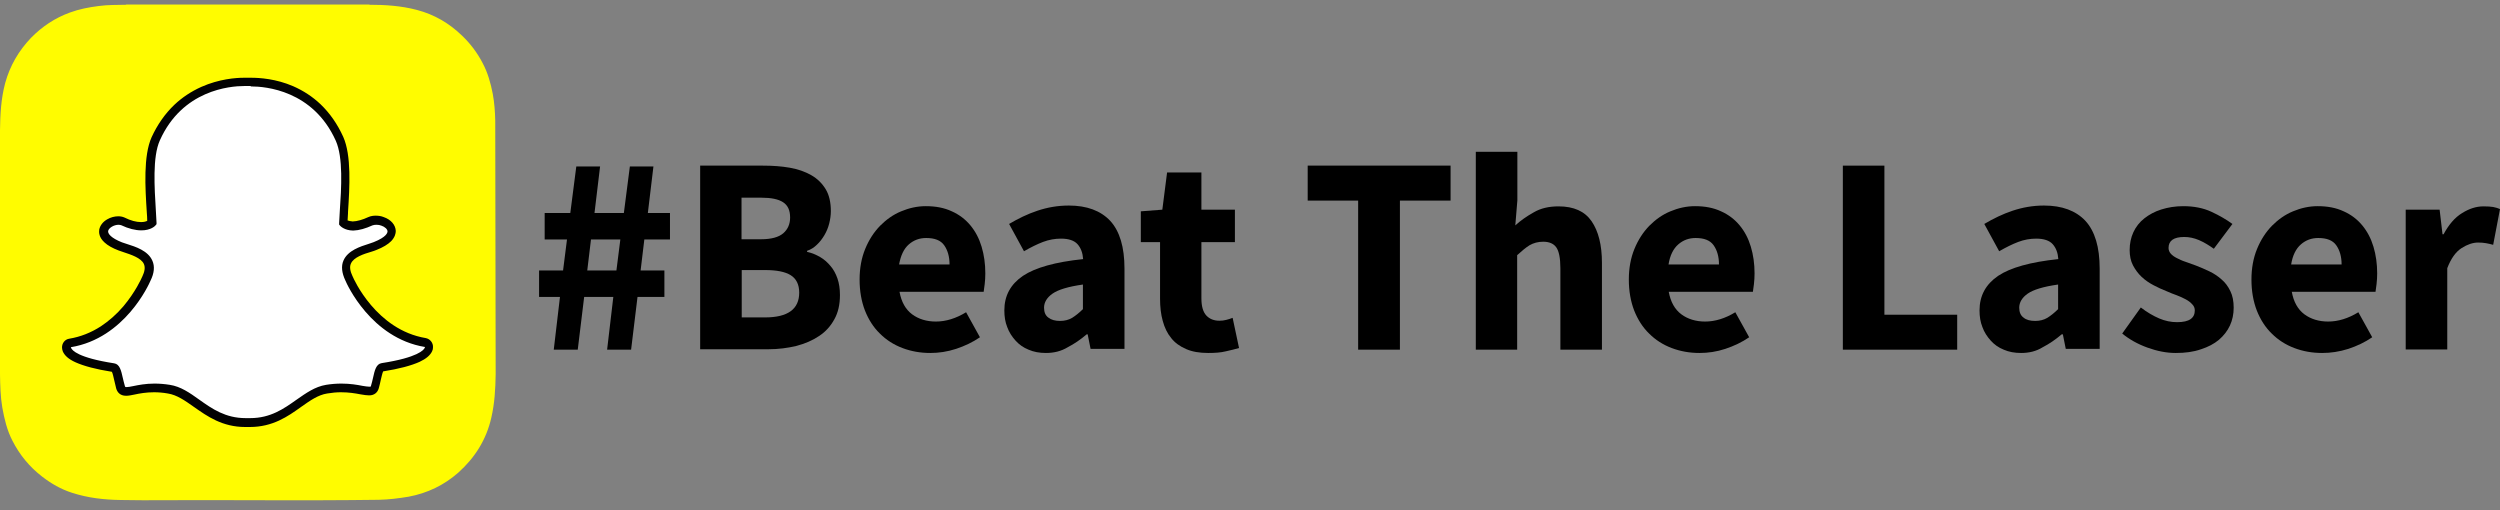 <?xml version="1.0" encoding="utf-8"?>
<!-- Generator: Adobe Illustrator 22.0.1, SVG Export Plug-In . SVG Version: 6.00 Build 0)  -->
<svg version="1.1" id="Laag_1" xmlns="http://www.w3.org/2000/svg" xmlns:xlink="http://www.w3.org/1999/xlink" x="0px" y="0px"
	 viewBox="0 0 1209 246.8" style="enable-background:new 0 0 1209 246.8;" xml:space="preserve">
<rect x="0" y="0" width="1209" height="246.8" fill="#808080" stroke="none"/>
<style type="text/css">
	.st0{fill:#FFFC00;}
	.st1{fill:#FFFFFF;}
	.st2{fill:#020202;}
	.st3{fill:none;}
</style>
<path class="st0" d="M0,181L0,181c0.1,5.3,0.2,10.7,1.1,16c1,5.6,2.3,11.1,4.9,16.1c3.5,6.9,8.3,12.7,14.4,17.4
	c4.4,3.4,9.1,6.1,14.4,7.8c7.7,2.5,15.6,3.4,23.7,3.5c5,0,10.1,0.2,15.1,0.1c36.5-0.2,73.1,0.3,109.6-0.2c4.8-0.1,9.6-0.7,14.4-1.5
	c9.1-1.7,17.2-5.6,24.1-11.7c8-7.2,13.5-15.9,15.9-26.5c1.6-6.9,2-13.9,2.1-21v-1.4c0-0.5-0.2-119.7-0.2-121.3
	c-0.1-4.3-0.4-8.6-1.2-12.9c-1-5.2-2.4-10.2-4.9-14.9c-2.6-5-5.9-9.4-10-13.3c-6.2-6-13.4-10.2-21.8-12.4c-7.6-2-15.3-2.5-23-2.5
	c0,0,0-0.1,0-0.1H61c0,0,0,0.1,0,0.1c-4.4,0.1-8.8,0-13.2,0.6C43,3.5,38.3,4.4,33.7,6.1C26.6,8.7,20.4,12.8,15,18.3
	C9,24.6,4.8,31.8,2.5,40.2c-2,7.5-2.4,15.1-2.5,22.8"/>
<path class="st1" d="M120.9,204.5c-0.5,0-1,0-1.3,0c-0.3,0-0.6,0-0.9,0c-10.5,0-17.4-4.9-23.6-9.3c-4.4-3.1-8.6-6.1-13.5-6.9
	c-2.4-0.4-4.8-0.6-7.1-0.6c-4.2,0-7.4,0.6-9.8,1.1c-1.5,0.3-2.7,0.5-3.7,0.5c-1,0-2.3-0.2-2.8-2c-0.4-1.4-0.7-2.8-1-4.1
	c-0.7-3.3-1.2-5.3-2.5-5.5c-13.1-2-20.9-5-22.4-8.6c-0.2-0.4-0.2-0.7-0.3-1.1c-0.1-1.1,0.7-2,1.8-2.2c10.4-1.7,19.7-7.2,27.5-16.4
	c6.1-7.1,9.1-13.8,9.4-14.6c0,0,0-0.1,0-0.1c1.5-3.1,1.8-5.7,0.9-7.9c-1.7-4-7.3-5.8-11-6.9c-0.9-0.3-1.8-0.6-2.5-0.8
	c-3.3-1.3-8.7-4-8-7.8c0.5-2.8,4.2-4.7,7.1-4.7c0.8,0,1.5,0.1,2.2,0.4c3.3,1.6,6.3,2.4,8.9,2.4c3.2,0,4.8-1.2,5.1-1.6
	c-0.1-1.7-0.2-3.5-0.3-5.2c-0.8-12-1.7-26.9,2.1-35.4c11.4-25.6,35.6-27.5,42.7-27.5c1.2,0,2.4,0,3.5,0c7.2,0,31.4,2,42.8,27.6
	c3.8,8.5,2.9,23.4,2.1,35.4l0,0.6c-0.1,1.6-0.2,3.2-0.3,4.7c0.4,0.3,1.8,1.4,4.6,1.6c2.5-0.1,5.3-0.9,8.4-2.3c1-0.5,2-0.5,2.7-0.5
	c1.1,0,2.2,0.2,3.1,0.6l0,0c2.6,0.9,4.4,2.8,4.4,4.8c0,1.8-1.3,4.6-8,7.2c-0.7,0.3-1.6,0.5-2.5,0.8c-3.7,1.2-9.3,3-11,6.9
	c-0.9,2.2-0.6,4.8,0.9,7.9c0,0,0,0.1,0,0.1c0.5,1.1,11.7,26.8,36.9,31c1.1,0.2,1.8,1.1,1.8,2.2c0,0.4-0.1,0.8-0.3,1.1
	c-1.5,3.6-9.3,6.6-22.4,8.6c-1.2,0.2-1.7,2.2-2.5,5.4c-0.3,1.3-0.6,2.7-1,4c-0.4,1.3-1.2,1.9-2.6,1.9h-0.2c-0.9,0-2.1-0.2-3.7-0.5
	c-2.8-0.5-5.9-1-9.8-1c-2.3,0-4.7,0.2-7.1,0.6c-4.9,0.8-9,3.8-13.5,6.9C138.3,199.6,131.4,204.5,120.9,204.5"/>
<path class="st2" d="M121.5,41.8c6.7,0,29.9,1.8,40.9,26.3c3.6,8.1,2.7,22.7,1.9,34.4c-0.1,1.9-0.2,3.7-0.3,5.4l0,0.7l0.5,0.6
	c0.2,0.2,2.1,2.2,6.2,2.3l0.1,0l0.1,0c2.8-0.1,5.9-1,9.2-2.5c0.5-0.2,1.2-0.3,1.9-0.3c0.8,0,1.6,0.1,2.3,0.4l0.1,0
	c1.8,0.6,3,1.8,3,2.8c0,0.6-0.4,2.7-6.7,5.2c-0.6,0.2-1.4,0.5-2.3,0.8c-4.1,1.3-10.2,3.2-12.3,8.1c-1.2,2.7-0.8,6,0.9,9.6
	c0.7,1.7,12.4,27.9,38.5,32.2c0,0.1,0,0.3-0.1,0.4c-0.4,1-3.3,4.7-20.8,7.4c-2.7,0.4-3.4,3.5-4.2,7.1c-0.3,1.3-0.6,2.6-1,3.9
	c-0.1,0.4-0.1,0.4-0.6,0.4h-0.2c-0.8,0-2-0.2-3.3-0.4c-2.5-0.5-5.9-1.1-10.2-1.1c-2.4,0-4.9,0.2-7.4,0.6c-5.4,0.9-9.7,4-14.3,7.2
	c-6.2,4.4-12.6,8.9-22.4,8.9c-0.4,0-0.8,0-1.3,0l-0.1,0l-0.1,0c-0.2,0-0.5,0-0.7,0c-9.8,0-16.2-4.5-22.4-8.9
	c-4.6-3.3-9-6.4-14.3-7.2c-2.5-0.4-5-0.6-7.4-0.6c-4.3,0-7.8,0.7-10.2,1.2c-1.4,0.3-2.6,0.5-3.3,0.5c-0.6,0-0.6,0-0.8-0.5
	c-0.4-1.3-0.7-2.7-1-3.9c-0.8-3.6-1.5-6.7-4.2-7.1c-17.5-2.7-20.3-6.3-20.8-7.4c-0.1-0.1-0.1-0.3-0.1-0.4
	c26.1-4.3,37.8-30.5,38.5-32.2c1.8-3.6,2.1-6.9,0.9-9.6c-2.1-4.9-8.2-6.8-12.3-8.1c-0.9-0.3-1.7-0.6-2.4-0.8
	c-5.3-2.1-6.9-4.2-6.7-5.5c0.3-1.5,2.8-3,5-3c0.5,0,0.9,0.1,1.3,0.2c3.6,1.7,6.9,2.5,9.8,2.5c4.5,0,6.6-2.1,6.8-2.4l0.5-0.6l0-0.7
	c-0.1-1.7-0.2-3.5-0.3-5.4c-0.7-11.7-1.7-26.4,1.9-34.4c10.9-24.4,34-26.3,40.8-26.3c0.2,0,3.1,0,3.1,0
	C121.2,41.8,121.4,41.8,121.5,41.8 M121.5,37.6L121.5,37.6c-0.2,0-0.3,0-0.4,0l-3.1,0c-4,0-12,0.6-20.6,4.4
	c-4.9,2.2-9.3,5.1-13.1,8.7c-4.5,4.3-8.2,9.6-11,15.7c-4,9-3.1,24.2-2.3,36.4l0,0c0.1,1.3,0.2,2.7,0.2,4c-0.6,0.3-1.5,0.6-3,0.6
	c-2.3,0-5-0.7-8-2.2c-0.9-0.4-1.9-0.6-3-0.6c-1.8,0-3.7,0.5-5.4,1.5c-2.1,1.2-3.4,3-3.8,4.9c-0.2,1.3-0.2,3.8,2.6,6.3
	c1.5,1.4,3.8,2.7,6.7,3.8c0.8,0.3,1.7,0.6,2.6,0.9c3.3,1.1,8.4,2.7,9.7,5.7c0.7,1.6,0.4,3.6-0.8,6.1c0,0.1-0.1,0.1-0.1,0.2
	c-0.3,0.7-3.2,7.2-9,14.1c-3.3,3.9-7,7.1-10.9,9.7c-4.8,3.1-9.9,5.1-15.3,6c-2.1,0.3-3.6,2.2-3.5,4.4c0,0.6,0.2,1.2,0.4,1.8l0,0
	c0.9,2,2.8,3.7,6.1,5.2c4,1.8,9.9,3.4,17.6,4.6c0.4,0.7,0.8,2.6,1.1,3.9c0.3,1.4,0.6,2.7,1,4.2c0.5,1.6,1.7,3.5,4.8,3.5
	c1.2,0,2.6-0.3,4.1-0.6c2.3-0.5,5.5-1.1,9.4-1.1c2.2,0,4.5,0.2,6.7,0.6c4.4,0.7,8.2,3.4,12.6,6.5c6.4,4.5,13.7,9.7,24.8,9.7
	c0.3,0,0.6,0,0.9,0c0.4,0,0.8,0,1.3,0c11.1,0,18.4-5.1,24.8-9.7l0,0c4.4-3.1,8.2-5.8,12.6-6.5c2.3-0.4,4.6-0.6,6.7-0.6
	c3.8,0,6.8,0.5,9.4,1c1.7,0.3,3.1,0.5,4.1,0.5l0.1,0h0.1c2.3,0,4-1.3,4.6-3.5c0.4-1.4,0.7-2.8,1-4.2c0.3-1.2,0.7-3.1,1.1-3.9
	c7.7-1.2,13.6-2.8,17.6-4.6c3.2-1.5,5.2-3.2,6.1-5.2c0.3-0.6,0.4-1.2,0.4-1.9c0.1-2.1-1.4-4-3.5-4.4c-24-4-34.9-28.7-35.3-29.7
	c0-0.1-0.1-0.1-0.1-0.2c-1.2-2.5-1.5-4.6-0.8-6.1c1.3-3.1,6.3-4.7,9.7-5.7c1-0.3,1.9-0.6,2.6-0.9c3.3-1.3,5.6-2.7,7.2-4.3
	c1.8-1.9,2.2-3.7,2.2-4.9c-0.1-2.9-2.3-5.5-5.8-6.7c-1.2-0.5-2.5-0.7-3.9-0.7c-0.9,0-2.3,0.1-3.6,0.7c-2.8,1.3-5.3,2-7.5,2.1
	c-1.2-0.1-2-0.3-2.5-0.5c0.1-1.1,0.1-2.3,0.2-3.5l0-0.5c0.8-12.2,1.7-27.4-2.3-36.4c-2.8-6.2-6.5-11.5-11-15.8
	c-3.8-3.6-8.2-6.5-13.2-8.7C133.5,38.1,125.5,37.6,121.5,37.6"/>
<path class="st3" d="M0,2.3h239.6v239.6H0V2.3z"/>
<g>
	<path d="M267.8,169.1l3-25.5h-10.1v-12.8h11.6l1.9-15h-10.8v-12.8h12.4l2.9-22.5h11.5l-2.7,22.5h14.2l2.9-22.5H316l-2.7,22.5H324
		v12.8h-12.4l-1.8,15h11.5v12.8h-13l-3.1,25.5h-11.6l3-25.5h-14.1l-3.1,25.5H267.8z M284,130.8h14.1l1.9-15h-14.2L284,130.8z"/>
	<path d="M338.6,169.1v-89h30.4c4.6,0,8.9,0.3,12.9,1c4,0.7,7.4,1.9,10.4,3.6c3,1.7,5.3,4,7,6.8c1.7,2.8,2.5,6.4,2.5,10.6
		c0,2-0.3,4-0.8,6c-0.5,2-1.3,3.9-2.3,5.6c-1,1.7-2.2,3.3-3.6,4.6c-1.4,1.4-3,2.4-4.8,3v0.5c2.3,0.5,4.4,1.4,6.3,2.5
		c1.9,1.1,3.6,2.6,5,4.3c1.5,1.7,2.6,3.8,3.4,6.1c0.8,2.3,1.2,5,1.2,8c0,4.6-0.9,8.5-2.7,11.7c-1.8,3.3-4.2,6-7.4,8.1
		c-3.1,2.1-6.8,3.7-11,4.8c-4.2,1-8.7,1.6-13.5,1.6H338.6z M358.7,115.7h9.4c4.9,0,8.5-1,10.7-2.9c2.2-1.9,3.3-4.5,3.3-7.6
		c0-3.5-1.1-5.9-3.4-7.4c-2.3-1.5-5.8-2.2-10.5-2.2h-9.6V115.7z M358.7,153.5H370c11,0,16.5-4,16.5-12c0-3.9-1.4-6.7-4.1-8.4
		c-2.7-1.7-6.9-2.5-12.4-2.5h-11.3V153.5z"/>
	<path d="M449.9,170.7c-4.8,0-9.3-0.8-13.5-2.4c-4.2-1.6-7.8-3.9-10.9-7c-3.1-3-5.5-6.8-7.2-11.1c-1.7-4.4-2.6-9.4-2.6-15
		c0-5.5,0.9-10.4,2.7-14.8c1.8-4.4,4.2-8.1,7.2-11.2c3-3,6.3-5.4,10.2-7c3.8-1.6,7.8-2.5,11.9-2.5c4.8,0,9,0.8,12.6,2.5
		c3.6,1.6,6.6,3.9,9,6.8c2.4,2.9,4.2,6.3,5.4,10.3c1.2,4,1.8,8.3,1.8,12.9c0,1.8-0.1,3.5-0.3,5.2c-0.2,1.6-0.4,2.9-0.5,3.7H435
		c0.9,4.9,2.9,8.5,6.1,10.9c3.1,2.3,7,3.5,11.5,3.5c4.8,0,9.7-1.5,14.6-4.5l6.7,12.1c-3.5,2.4-7.3,4.2-11.5,5.6
		C458.1,170.1,454,170.7,449.9,170.7z M434.8,127.9h24.4c0-3.8-0.9-6.9-2.6-9.3c-1.7-2.4-4.6-3.5-8.7-3.5c-3.2,0-6,1-8.4,3.1
		C437.1,120.3,435.6,123.5,434.8,127.9z"/>
	<path d="M505.8,170.7c-3.1,0-5.9-0.5-8.4-1.6c-2.5-1-4.6-2.5-6.3-4.4c-1.7-1.9-3.1-4-4-6.5c-1-2.5-1.4-5.1-1.4-8.1
		c0-7.1,3-12.6,9-16.7c6-4,15.7-6.7,29.1-8.1c-0.2-3-1.1-5.4-2.7-7.2c-1.6-1.8-4.3-2.7-8-2.7c-2.9,0-5.8,0.5-8.7,1.6
		c-2.9,1.1-5.9,2.6-9.2,4.5l-7.2-13.2c4.4-2.6,8.9-4.8,13.7-6.4c4.8-1.6,9.8-2.5,15.2-2.5c8.7,0,15.4,2.5,20,7.4
		c4.6,5,6.9,12.7,6.9,23.1v38.8h-16.4l-1.4-7h-0.5c-2.9,2.5-6,4.6-9.1,6.2C513.1,169.9,509.6,170.7,505.8,170.7z M512.6,155.2
		c2.3,0,4.2-0.5,5.9-1.5c1.6-1,3.4-2.4,5.2-4.2v-11.9c-7.1,1-12,2.5-14.7,4.4c-2.7,1.9-4.1,4.2-4.1,6.8c0,2.2,0.7,3.8,2.1,4.8
		C508.4,154.7,510.3,155.2,512.6,155.2z"/>
	<path d="M584.3,170.7c-4.2,0-7.8-0.6-10.7-1.9c-3-1.3-5.4-3-7.2-5.3c-1.9-2.3-3.2-5-4.1-8.3c-0.9-3.2-1.3-6.8-1.3-10.7v-27.4h-9.3
		v-14.9l10.4-0.8l2.3-18H581v18h16.2v15.7H581v27.2c0,3.8,0.8,6.6,2.4,8.3c1.6,1.7,3.7,2.5,6.3,2.5c1.1,0,2.2-0.1,3.3-0.4
		c1.1-0.3,2.2-0.6,3.1-1l3.1,14.6c-1.8,0.5-4,1.1-6.4,1.6C590.4,170.5,587.6,170.7,584.3,170.7z"/>
	<path d="M656.8,169.1V97h-24.4V80.1h69.1V97H677v72.1H656.8z"/>
	<path d="M713.7,169.1V73.4h20.1v23.5l-1,12.1c2.5-2.3,5.5-4.4,8.9-6.3c3.4-2,7.4-2.9,12-2.9c7.4,0,12.7,2.4,16,7.2
		c3.3,4.8,5,11.5,5,20.1v42h-20.1v-39.4c0-4.9-0.7-8.3-2-10.1c-1.3-1.8-3.4-2.7-6.3-2.7c-2.5,0-4.7,0.6-6.6,1.7
		c-1.8,1.1-3.8,2.8-6,4.8v45.7H713.7z"/>
	<path d="M821.9,170.7c-4.8,0-9.3-0.8-13.5-2.4c-4.2-1.6-7.8-3.9-10.9-7c-3.1-3-5.5-6.8-7.2-11.1c-1.7-4.4-2.6-9.4-2.6-15
		c0-5.5,0.9-10.4,2.7-14.8c1.8-4.4,4.2-8.1,7.2-11.2c3-3,6.3-5.4,10.2-7c3.8-1.6,7.8-2.5,11.9-2.5c4.8,0,9,0.8,12.6,2.5
		c3.6,1.6,6.6,3.9,9,6.8c2.4,2.9,4.2,6.3,5.4,10.3c1.2,4,1.8,8.3,1.8,12.9c0,1.8-0.1,3.5-0.3,5.2c-0.2,1.6-0.4,2.9-0.5,3.7H807
		c0.9,4.9,2.9,8.5,6.1,10.9c3.1,2.3,7,3.5,11.5,3.5c4.8,0,9.7-1.5,14.6-4.5l6.7,12.1c-3.5,2.4-7.3,4.2-11.5,5.6
		C830.2,170.1,826,170.7,821.9,170.7z M806.9,127.9h24.4c0-3.8-0.9-6.9-2.6-9.3c-1.7-2.4-4.6-3.5-8.7-3.5c-3.2,0-6,1-8.4,3.1
		C809.2,120.3,807.6,123.5,806.9,127.9z"/>
	<path d="M891.2,169.1v-89h20.1v72.1h35.2v16.9H891.2z"/>
	<path d="M977.4,170.7c-3.1,0-5.9-0.5-8.4-1.6c-2.5-1-4.6-2.5-6.3-4.4c-1.7-1.9-3.1-4-4-6.5c-1-2.5-1.4-5.1-1.4-8.1
		c0-7.1,3-12.6,9-16.7c6-4,15.7-6.7,29.1-8.1c-0.2-3-1.1-5.4-2.7-7.2c-1.6-1.8-4.3-2.7-8-2.7c-2.9,0-5.8,0.5-8.7,1.6
		c-2.9,1.1-5.9,2.6-9.2,4.5l-7.2-13.2c4.4-2.6,8.9-4.8,13.7-6.4c4.8-1.6,9.8-2.5,15.2-2.5c8.7,0,15.4,2.5,20,7.4
		c4.6,5,6.9,12.7,6.9,23.1v38.8h-16.4l-1.4-7H997c-2.9,2.5-6,4.6-9.1,6.2C984.7,169.9,981.2,170.7,977.4,170.7z M984.2,155.2
		c2.3,0,4.2-0.5,5.9-1.5c1.6-1,3.4-2.4,5.2-4.2v-11.9c-7.1,1-12,2.5-14.7,4.4c-2.7,1.9-4.1,4.2-4.1,6.8c0,2.2,0.7,3.8,2.1,4.8
		C979.9,154.7,981.8,155.2,984.2,155.2z"/>
	<path d="M1052.2,170.7c-4.5,0-9-0.9-13.7-2.6c-4.7-1.7-8.8-4-12.2-6.8l9-12.6c3.1,2.4,6.1,4.1,8.9,5.3c2.8,1.2,5.7,1.8,8.6,1.8
		c3,0,5.2-0.5,6.6-1.5c1.4-1,2-2.4,2-4.2c0-1.1-0.4-2.1-1.2-2.9c-0.8-0.9-1.8-1.7-3.1-2.4c-1.3-0.7-2.8-1.4-4.4-2
		c-1.6-0.6-3.3-1.2-5-2c-2.1-0.8-4.2-1.8-6.3-2.9c-2.1-1.1-4-2.4-5.7-4c-1.7-1.6-3.1-3.5-4.2-5.6c-1.1-2.1-1.6-4.6-1.6-7.4
		c0-3.1,0.6-6,1.8-8.6c1.2-2.6,3-4.9,5.3-6.7c2.3-1.8,5-3.3,8.2-4.3c3.2-1,6.7-1.6,10.6-1.6c5.2,0,9.7,0.9,13.6,2.7
		c3.9,1.8,7.3,3.8,10.2,5.9l-9,12c-2.5-1.8-4.9-3.2-7.2-4.2c-2.4-1-4.7-1.5-7.1-1.5c-5.1,0-7.6,1.8-7.6,5.3c0,1.1,0.4,2,1.1,2.8
		c0.7,0.8,1.7,1.5,2.9,2.1c1.2,0.6,2.6,1.3,4.2,1.8c1.6,0.6,3.3,1.2,5,1.8c2.2,0.8,4.3,1.8,6.5,2.8c2.1,1,4.1,2.3,5.9,3.9
		c1.8,1.5,3.2,3.4,4.3,5.7c1.1,2.2,1.6,4.9,1.6,8c0,3.1-0.6,6-1.8,8.6c-1.2,2.6-3,4.9-5.3,6.9c-2.4,2-5.3,3.5-8.7,4.6
		C1060.7,170.2,1056.7,170.7,1052.2,170.7z"/>
	<path d="M1123,170.7c-4.8,0-9.3-0.8-13.5-2.4c-4.2-1.6-7.8-3.9-10.9-7c-3.1-3-5.5-6.8-7.2-11.1c-1.7-4.4-2.6-9.4-2.6-15
		c0-5.5,0.9-10.4,2.7-14.8c1.8-4.4,4.2-8.1,7.2-11.2c3-3,6.3-5.4,10.2-7c3.8-1.6,7.8-2.5,11.9-2.5c4.8,0,9,0.8,12.6,2.5
		c3.6,1.6,6.6,3.9,9,6.8c2.4,2.9,4.2,6.3,5.4,10.3c1.2,4,1.8,8.3,1.8,12.9c0,1.8-0.1,3.5-0.3,5.2c-0.2,1.6-0.4,2.9-0.5,3.7h-40.5
		c0.9,4.9,2.9,8.5,6.1,10.9c3.1,2.3,7,3.5,11.5,3.5c4.8,0,9.7-1.5,14.6-4.5l6.7,12.1c-3.5,2.4-7.3,4.2-11.5,5.6
		C1131.3,170.1,1127.1,170.7,1123,170.7z M1108,127.9h24.4c0-3.8-0.9-6.9-2.6-9.3c-1.7-2.4-4.6-3.5-8.7-3.5c-3.2,0-6,1-8.4,3.1
		C1110.3,120.3,1108.7,123.5,1108,127.9z"/>
	<path d="M1163.4,169.1v-67.7h16.4l1.4,11.9h0.5c2.5-4.6,5.4-8.1,8.9-10.2c3.5-2.2,6.9-3.3,10.4-3.3c1.9,0,3.5,0.1,4.7,0.3
		c1.2,0.2,2.3,0.6,3.3,1l-3.3,17.3c-1.3-0.4-2.5-0.6-3.5-0.8c-1.1-0.2-2.4-0.3-3.8-0.3c-2.5,0-5.2,0.9-8,2.7c-2.8,1.8-5.1,5-6.9,9.7
		v39.3H1163.4z"/>
</g>
</svg>
